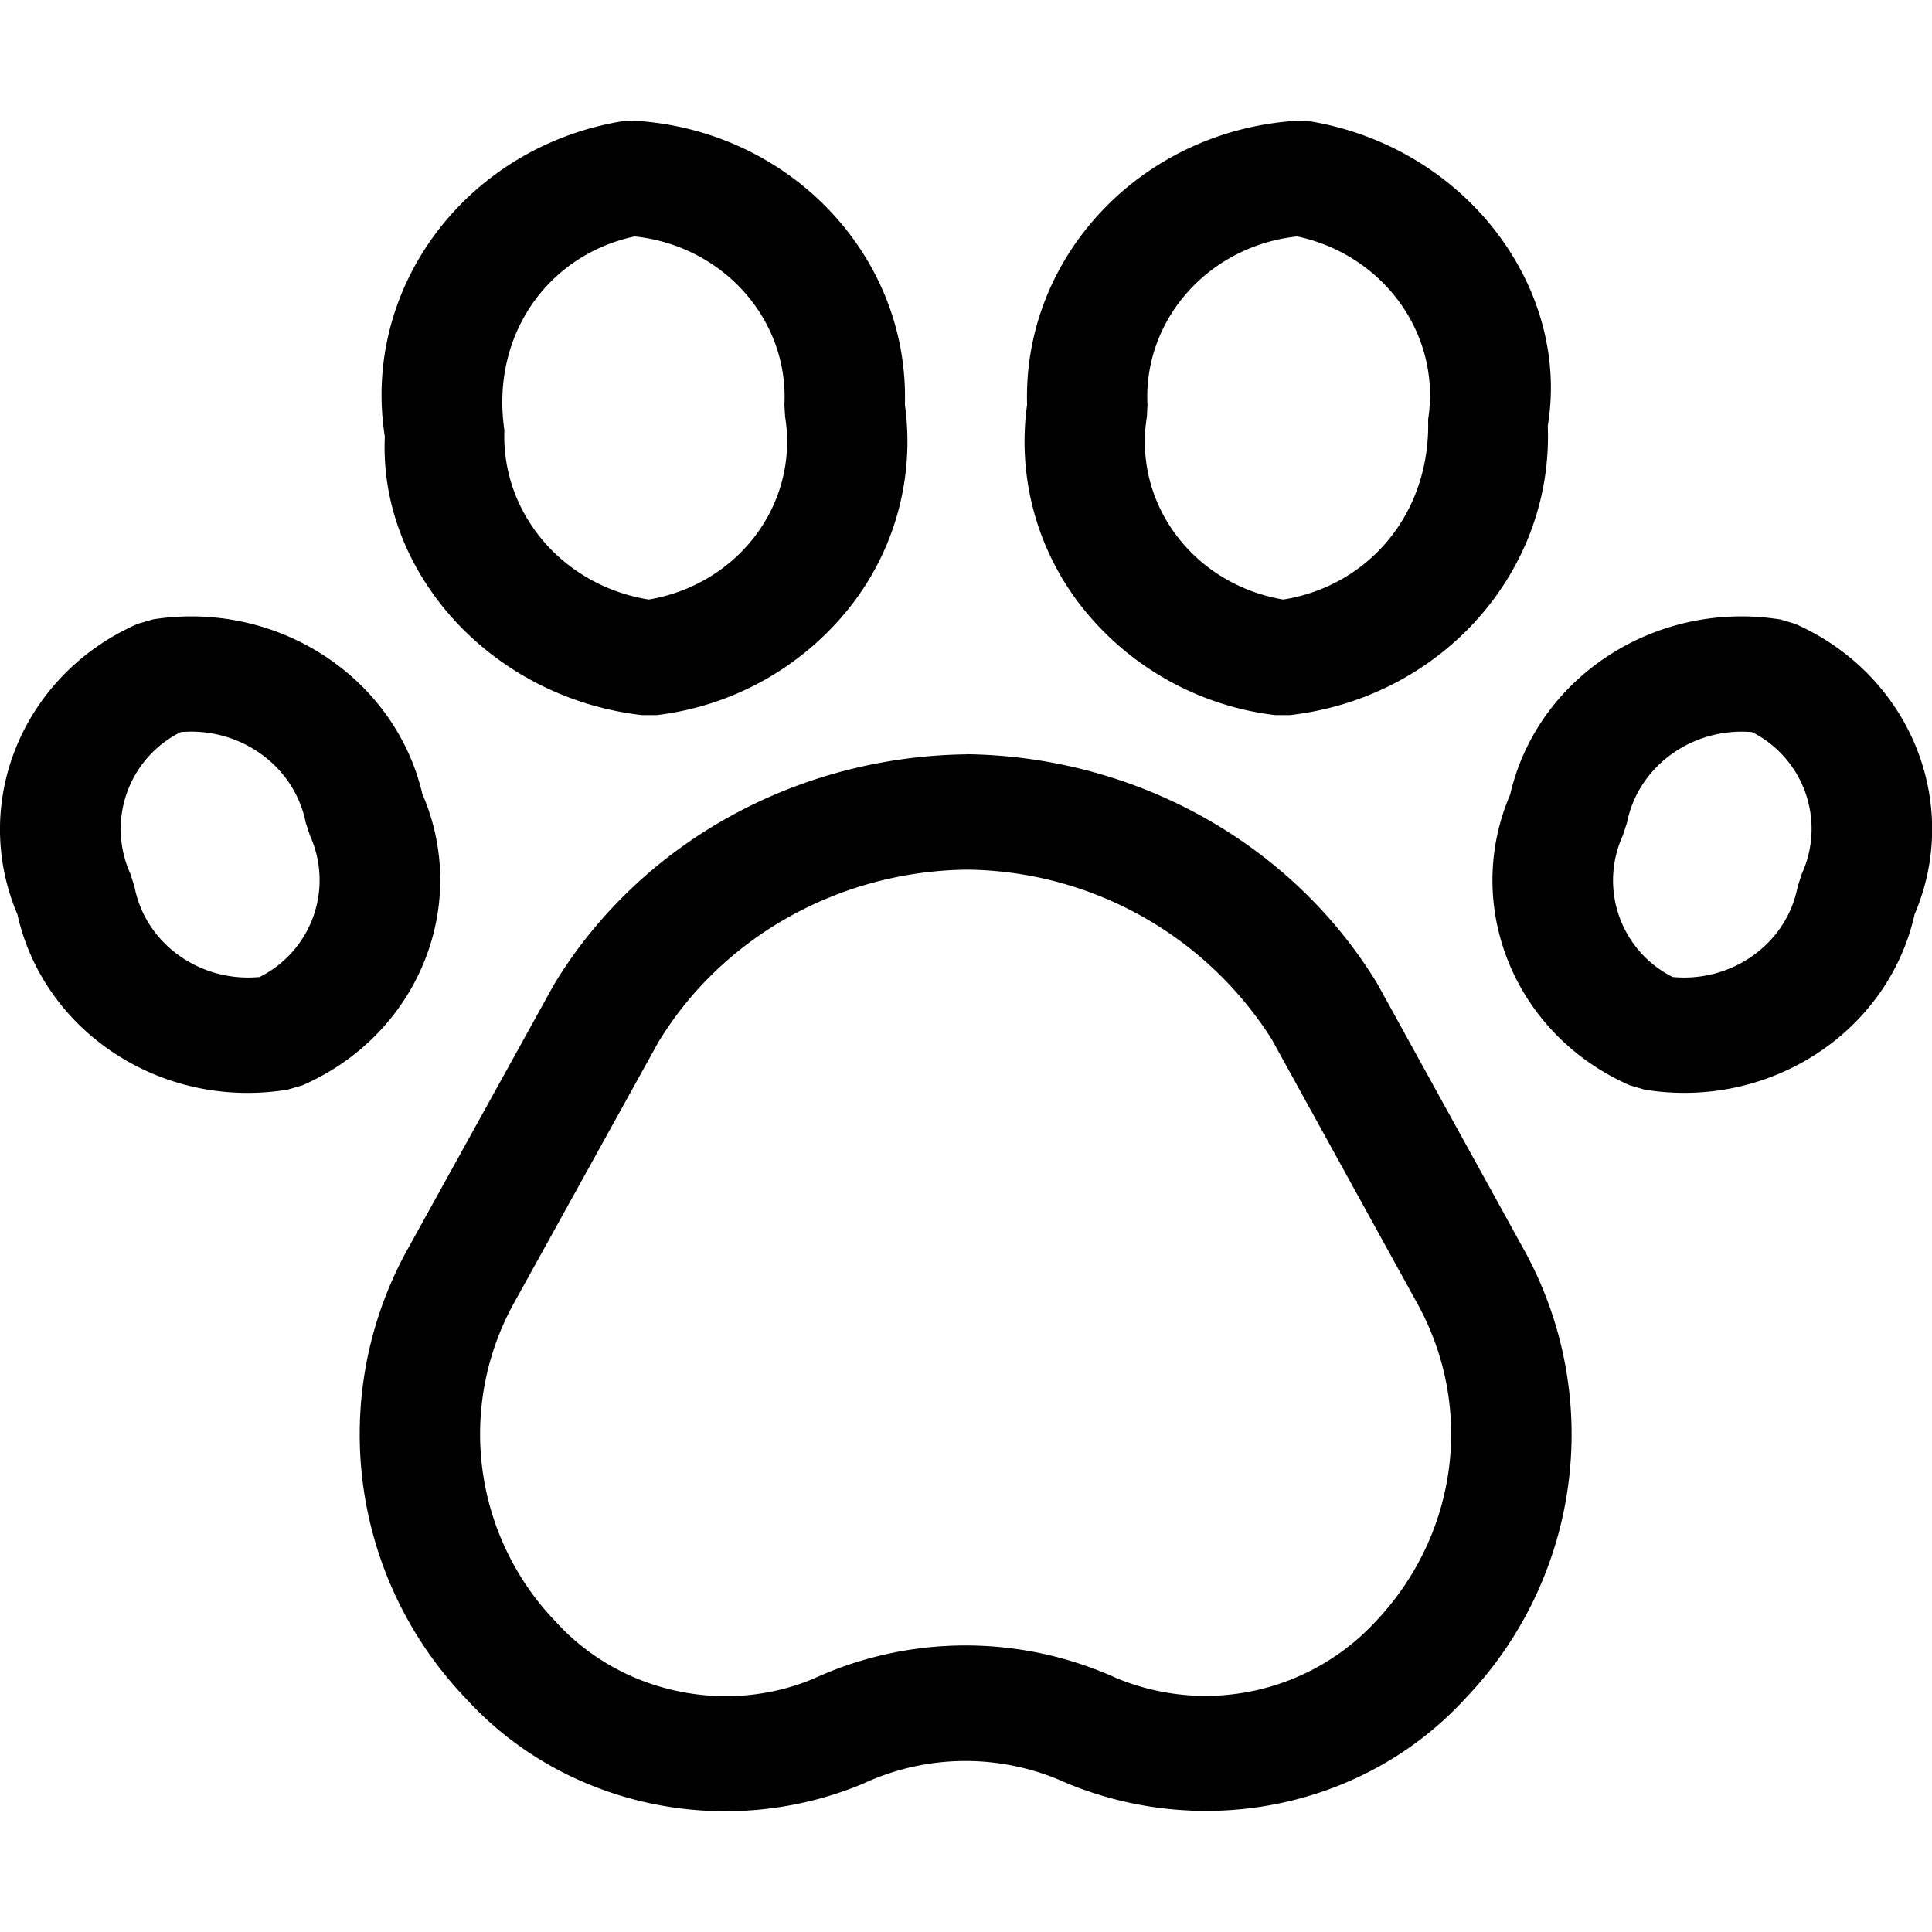 <svg xmlns="http://www.w3.org/2000/svg" width="16" height="16" fill="none" viewBox="0 0 16 16">
  <g clip-path="url(#clip0)">
    <path fill="currentColor" fill-rule="evenodd" d="M8.006 6.246c1.395.019 2.679.731 3.389 1.882l.012.02 1.204 2.184a3.159 3.159 0 01-.472 3.73c-.819.898-2.15 1.186-3.31.703a2.007 2.007 0 00-1.684.008c-1.141.475-2.473.187-3.285-.705a3.161 3.161 0 01-.478-3.734l1.204-2.177.018-.03c.71-1.15 1.994-1.862 3.402-1.88zm0 .956c-1.047.013-2.01.549-2.541 1.408l-.007.01-1.197 2.163a2.24 2.24 0 00.344 2.65c.533.586 1.4.773 2.126.472a3.02 3.02 0 012.514-.008 1.92 1.92 0 002.149-.47c.684-.724.82-1.783.336-2.646l-1.199-2.176a3.025 3.025 0 00-2.525-1.403zM3.5 6.58c.396.925-.04 1.99-.995 2.408l-.124.036C1.346 9.193.362 8.55.144 7.572c-.393-.924.043-1.988.997-2.406l.128-.037c1.03-.16 2.006.481 2.23 1.452zm11.237-1.452l.129.038c.951.42 1.384 1.483.99 2.406-.218.976-1.202 1.62-2.236 1.452l-.125-.037c-.953-.42-1.385-1.484-.988-2.408.223-.97 1.2-1.61 2.23-1.45zm-13.241.935a.897.897 0 00-.416 1.174l.034.107c.09.472.544.794 1.036.747a.896.896 0 00.416-1.174l-.034-.104c-.094-.472-.545-.793-1.036-.75zm11.978.75l-.034.105a.895.895 0 00.412 1.173c.491.047.945-.275 1.035-.747l.035-.108a.897.897 0 00-.412-1.173c-.491-.042-.942.279-1.036.75zM5.262 1c1.285.082 2.268 1.124 2.232 2.352a2.212 2.212 0 01-.455 1.675 2.404 2.404 0 01-1.6.895h-.124c-1.253-.145-2.18-1.186-2.128-2.306-.194-1.234.672-2.391 1.954-2.61L5.261 1zm5.476 0l.12.006c1.282.219 2.149 1.376 1.96 2.521.047 1.209-.881 2.25-2.134 2.395h-.124a2.404 2.404 0 01-1.6-.895 2.212 2.212 0 01-.454-1.675c-.037-1.228.946-2.27 2.232-2.352zm-5.482.958c-.717.153-1.194.816-1.079 1.605-.026.692.49 1.29 1.196 1.402.346-.058.657-.24.869-.511.224-.287.318-.648.26-1.002l-.006-.098c.037-.71-.51-1.319-1.24-1.396zm5.487 0c-.73.077-1.277.687-1.24 1.396l-.005.098c-.058.354.035.715.26 1.002.211.27.522.453.869.511.706-.112 1.222-.713 1.2-1.491.11-.703-.367-1.363-1.084-1.516z" clip-rule="evenodd"/>
  </g>
  <defs>
    <clipPath id="clip0">
      <path fill="#fff" d="M0 0h16v16H0V0z"/>
    </clipPath>
  </defs>
</svg>
